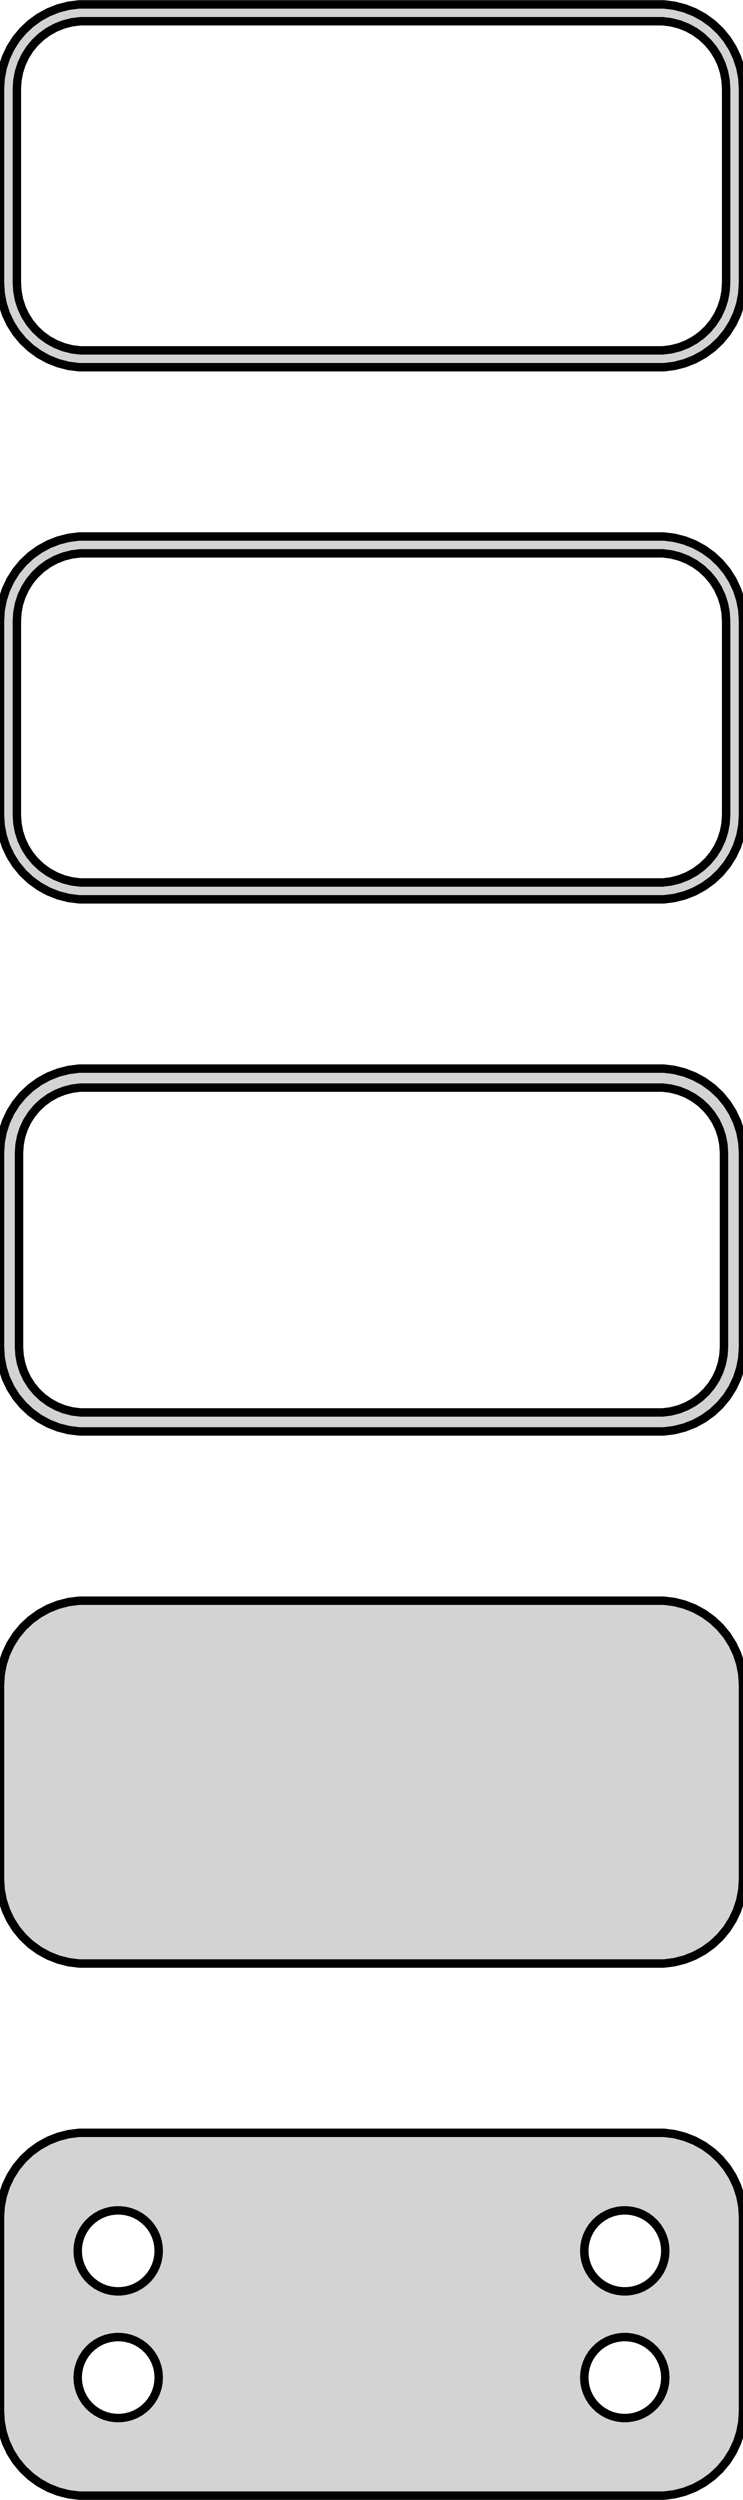 <?xml version="1.0" standalone="no"?>
<!DOCTYPE svg PUBLIC "-//W3C//DTD SVG 1.1//EN" "http://www.w3.org/Graphics/SVG/1.1/DTD/svg11.dtd">
<svg width="44mm" height="148mm" viewBox="-22 -263 44 148" xmlns="http://www.w3.org/2000/svg" version="1.1">
<title>OpenSCAD Model</title>
<path d="
M 17.937,-241.339 L 18.545,-241.495 L 19.129,-241.726 L 19.679,-242.028 L 20.187,-242.397 L 20.645,-242.827
 L 21.045,-243.311 L 21.381,-243.841 L 21.649,-244.409 L 21.843,-245.007 L 21.961,-245.623 L 22,-246.25
 L 22,-257.75 L 21.961,-258.377 L 21.843,-258.993 L 21.649,-259.591 L 21.381,-260.159 L 21.045,-260.689
 L 20.645,-261.173 L 20.187,-261.603 L 19.679,-261.972 L 19.129,-262.274 L 18.545,-262.505 L 17.937,-262.661
 L 17.314,-262.74 L -17.314,-262.74 L -17.937,-262.661 L -18.545,-262.505 L -19.129,-262.274 L -19.679,-261.972
 L -20.187,-261.603 L -20.645,-261.173 L -21.045,-260.689 L -21.381,-260.159 L -21.649,-259.591 L -21.843,-258.993
 L -21.961,-258.377 L -22,-257.75 L -22,-246.25 L -21.961,-245.623 L -21.843,-245.007 L -21.649,-244.409
 L -21.381,-243.841 L -21.045,-243.311 L -20.645,-242.827 L -20.187,-242.397 L -19.679,-242.028 L -19.129,-241.726
 L -18.545,-241.495 L -17.937,-241.339 L -17.314,-241.26 L 17.314,-241.26 z
M -17.251,-242.258 L -17.75,-242.321 L -18.236,-242.446 L -18.703,-242.631 L -19.143,-242.873 L -19.55,-243.168
 L -19.916,-243.512 L -20.236,-243.899 L -20.505,-244.323 L -20.719,-244.778 L -20.874,-245.255 L -20.968,-245.749
 L -21,-246.25 L -21,-257.75 L -20.968,-258.251 L -20.874,-258.745 L -20.719,-259.222 L -20.505,-259.677
 L -20.236,-260.101 L -19.916,-260.488 L -19.55,-260.832 L -19.143,-261.127 L -18.703,-261.369 L -18.236,-261.554
 L -17.75,-261.679 L -17.251,-261.742 L 17.251,-261.742 L 17.75,-261.679 L 18.236,-261.554 L 18.703,-261.369
 L 19.143,-261.127 L 19.55,-260.832 L 19.916,-260.488 L 20.236,-260.101 L 20.505,-259.677 L 20.719,-259.222
 L 20.874,-258.745 L 20.968,-258.251 L 21,-257.75 L 21,-246.25 L 20.968,-245.749 L 20.874,-245.255
 L 20.719,-244.778 L 20.505,-244.323 L 20.236,-243.899 L 19.916,-243.512 L 19.55,-243.168 L 19.143,-242.873
 L 18.703,-242.631 L 18.236,-242.446 L 17.75,-242.321 L 17.251,-242.258 z
M 17.937,-209.839 L 18.545,-209.995 L 19.129,-210.226 L 19.679,-210.528 L 20.187,-210.897 L 20.645,-211.327
 L 21.045,-211.811 L 21.381,-212.341 L 21.649,-212.909 L 21.843,-213.507 L 21.961,-214.123 L 22,-214.75
 L 22,-226.25 L 21.961,-226.877 L 21.843,-227.493 L 21.649,-228.091 L 21.381,-228.659 L 21.045,-229.189
 L 20.645,-229.673 L 20.187,-230.103 L 19.679,-230.472 L 19.129,-230.774 L 18.545,-231.005 L 17.937,-231.161
 L 17.314,-231.24 L -17.314,-231.24 L -17.937,-231.161 L -18.545,-231.005 L -19.129,-230.774 L -19.679,-230.472
 L -20.187,-230.103 L -20.645,-229.673 L -21.045,-229.189 L -21.381,-228.659 L -21.649,-228.091 L -21.843,-227.493
 L -21.961,-226.877 L -22,-226.25 L -22,-214.75 L -21.961,-214.123 L -21.843,-213.507 L -21.649,-212.909
 L -21.381,-212.341 L -21.045,-211.811 L -20.645,-211.327 L -20.187,-210.897 L -19.679,-210.528 L -19.129,-210.226
 L -18.545,-209.995 L -17.937,-209.839 L -17.314,-209.76 L 17.314,-209.76 z
M -17.251,-210.758 L -17.75,-210.821 L -18.236,-210.946 L -18.703,-211.131 L -19.143,-211.373 L -19.55,-211.668
 L -19.916,-212.012 L -20.236,-212.399 L -20.505,-212.823 L -20.719,-213.278 L -20.874,-213.755 L -20.968,-214.249
 L -21,-214.75 L -21,-226.25 L -20.968,-226.751 L -20.874,-227.245 L -20.719,-227.722 L -20.505,-228.177
 L -20.236,-228.601 L -19.916,-228.988 L -19.55,-229.332 L -19.143,-229.627 L -18.703,-229.869 L -18.236,-230.054
 L -17.75,-230.179 L -17.251,-230.242 L 17.251,-230.242 L 17.75,-230.179 L 18.236,-230.054 L 18.703,-229.869
 L 19.143,-229.627 L 19.55,-229.332 L 19.916,-228.988 L 20.236,-228.601 L 20.505,-228.177 L 20.719,-227.722
 L 20.874,-227.245 L 20.968,-226.751 L 21,-226.25 L 21,-214.75 L 20.968,-214.249 L 20.874,-213.755
 L 20.719,-213.278 L 20.505,-212.823 L 20.236,-212.399 L 19.916,-212.012 L 19.55,-211.668 L 19.143,-211.373
 L 18.703,-211.131 L 18.236,-210.946 L 17.75,-210.821 L 17.251,-210.758 z
M 17.937,-178.339 L 18.545,-178.495 L 19.129,-178.726 L 19.679,-179.028 L 20.187,-179.397 L 20.645,-179.827
 L 21.045,-180.311 L 21.381,-180.841 L 21.649,-181.409 L 21.843,-182.007 L 21.961,-182.623 L 22,-183.25
 L 22,-194.75 L 21.961,-195.377 L 21.843,-195.993 L 21.649,-196.591 L 21.381,-197.159 L 21.045,-197.689
 L 20.645,-198.173 L 20.187,-198.603 L 19.679,-198.972 L 19.129,-199.274 L 18.545,-199.505 L 17.937,-199.661
 L 17.314,-199.74 L -17.314,-199.74 L -17.937,-199.661 L -18.545,-199.505 L -19.129,-199.274 L -19.679,-198.972
 L -20.187,-198.603 L -20.645,-198.173 L -21.045,-197.689 L -21.381,-197.159 L -21.649,-196.591 L -21.843,-195.993
 L -21.961,-195.377 L -22,-194.75 L -22,-183.25 L -21.961,-182.623 L -21.843,-182.007 L -21.649,-181.409
 L -21.381,-180.841 L -21.045,-180.311 L -20.645,-179.827 L -20.187,-179.397 L -19.679,-179.028 L -19.129,-178.726
 L -18.545,-178.495 L -17.937,-178.339 L -17.314,-178.26 L 17.314,-178.26 z
M -17.243,-179.385 L -17.726,-179.446 L -18.197,-179.567 L -18.649,-179.746 L -19.075,-179.98 L -19.468,-180.266
 L -19.823,-180.599 L -20.133,-180.974 L -20.394,-181.384 L -20.601,-181.824 L -20.751,-182.287 L -20.842,-182.765
 L -20.873,-183.25 L -20.873,-194.75 L -20.842,-195.235 L -20.751,-195.713 L -20.601,-196.176 L -20.394,-196.616
 L -20.133,-197.026 L -19.823,-197.401 L -19.468,-197.734 L -19.075,-198.02 L -18.649,-198.254 L -18.197,-198.433
 L -17.726,-198.554 L -17.243,-198.615 L 17.243,-198.615 L 17.726,-198.554 L 18.197,-198.433 L 18.649,-198.254
 L 19.075,-198.02 L 19.468,-197.734 L 19.823,-197.401 L 20.133,-197.026 L 20.394,-196.616 L 20.601,-196.176
 L 20.751,-195.713 L 20.842,-195.235 L 20.873,-194.75 L 20.873,-183.25 L 20.842,-182.765 L 20.751,-182.287
 L 20.601,-181.824 L 20.394,-181.384 L 20.133,-180.974 L 19.823,-180.599 L 19.468,-180.266 L 19.075,-179.98
 L 18.649,-179.746 L 18.197,-179.567 L 17.726,-179.446 L 17.243,-179.385 z
M 17.937,-146.839 L 18.545,-146.995 L 19.129,-147.226 L 19.679,-147.528 L 20.187,-147.897 L 20.645,-148.327
 L 21.045,-148.811 L 21.381,-149.341 L 21.649,-149.909 L 21.843,-150.507 L 21.961,-151.123 L 22,-151.75
 L 22,-163.25 L 21.961,-163.877 L 21.843,-164.493 L 21.649,-165.091 L 21.381,-165.659 L 21.045,-166.189
 L 20.645,-166.673 L 20.187,-167.103 L 19.679,-167.472 L 19.129,-167.774 L 18.545,-168.005 L 17.937,-168.161
 L 17.314,-168.24 L -17.314,-168.24 L -17.937,-168.161 L -18.545,-168.005 L -19.129,-167.774 L -19.679,-167.472
 L -20.187,-167.103 L -20.645,-166.673 L -21.045,-166.189 L -21.381,-165.659 L -21.649,-165.091 L -21.843,-164.493
 L -21.961,-163.877 L -22,-163.25 L -22,-151.75 L -21.961,-151.123 L -21.843,-150.507 L -21.649,-149.909
 L -21.381,-149.341 L -21.045,-148.811 L -20.645,-148.327 L -20.187,-147.897 L -19.679,-147.528 L -19.129,-147.226
 L -18.545,-146.995 L -17.937,-146.839 L -17.314,-146.76 L 17.314,-146.76 z
M 17.937,-115.339 L 18.545,-115.495 L 19.129,-115.726 L 19.679,-116.028 L 20.187,-116.397 L 20.645,-116.827
 L 21.045,-117.311 L 21.381,-117.841 L 21.649,-118.409 L 21.843,-119.007 L 21.961,-119.623 L 22,-120.25
 L 22,-131.75 L 21.961,-132.377 L 21.843,-132.993 L 21.649,-133.591 L 21.381,-134.159 L 21.045,-134.689
 L 20.645,-135.173 L 20.187,-135.603 L 19.679,-135.972 L 19.129,-136.274 L 18.545,-136.505 L 17.937,-136.661
 L 17.314,-136.74 L -17.314,-136.74 L -17.937,-136.661 L -18.545,-136.505 L -19.129,-136.274 L -19.679,-135.972
 L -20.187,-135.603 L -20.645,-135.173 L -21.045,-134.689 L -21.381,-134.159 L -21.649,-133.591 L -21.843,-132.993
 L -21.961,-132.377 L -22,-131.75 L -22,-120.25 L -21.961,-119.623 L -21.843,-119.007 L -21.649,-118.409
 L -21.381,-117.841 L -21.045,-117.311 L -20.645,-116.827 L -20.187,-116.397 L -19.679,-116.028 L -19.129,-115.726
 L -18.545,-115.495 L -17.937,-115.339 L -17.314,-115.26 L 17.314,-115.26 z
M 14.849,-127.355 L 14.55,-127.393 L 14.258,-127.467 L 13.978,-127.578 L 13.714,-127.724 L 13.47,-127.901
 L 13.251,-128.107 L 13.058,-128.339 L 12.897,-128.594 L 12.768,-128.867 L 12.675,-129.153 L 12.619,-129.449
 L 12.6,-129.75 L 12.619,-130.051 L 12.675,-130.347 L 12.768,-130.633 L 12.897,-130.906 L 13.058,-131.161
 L 13.251,-131.393 L 13.47,-131.599 L 13.714,-131.776 L 13.978,-131.922 L 14.258,-132.033 L 14.55,-132.107
 L 14.849,-132.145 L 15.151,-132.145 L 15.45,-132.107 L 15.742,-132.033 L 16.022,-131.922 L 16.286,-131.776
 L 16.53,-131.599 L 16.75,-131.393 L 16.942,-131.161 L 17.103,-130.906 L 17.232,-130.633 L 17.325,-130.347
 L 17.381,-130.051 L 17.4,-129.75 L 17.381,-129.449 L 17.325,-129.153 L 17.232,-128.867 L 17.103,-128.594
 L 16.942,-128.339 L 16.75,-128.107 L 16.53,-127.901 L 16.286,-127.724 L 16.022,-127.578 L 15.742,-127.467
 L 15.45,-127.393 L 15.151,-127.355 z
M -15.151,-127.355 L -15.45,-127.393 L -15.742,-127.467 L -16.022,-127.578 L -16.286,-127.724 L -16.53,-127.901
 L -16.75,-128.107 L -16.942,-128.339 L -17.103,-128.594 L -17.232,-128.867 L -17.325,-129.153 L -17.381,-129.449
 L -17.4,-129.75 L -17.381,-130.051 L -17.325,-130.347 L -17.232,-130.633 L -17.103,-130.906 L -16.942,-131.161
 L -16.75,-131.393 L -16.53,-131.599 L -16.286,-131.776 L -16.022,-131.922 L -15.742,-132.033 L -15.45,-132.107
 L -15.151,-132.145 L -14.849,-132.145 L -14.55,-132.107 L -14.258,-132.033 L -13.978,-131.922 L -13.714,-131.776
 L -13.47,-131.599 L -13.251,-131.393 L -13.058,-131.161 L -12.897,-130.906 L -12.768,-130.633 L -12.675,-130.347
 L -12.619,-130.051 L -12.6,-129.75 L -12.619,-129.449 L -12.675,-129.153 L -12.768,-128.867 L -12.897,-128.594
 L -13.058,-128.339 L -13.251,-128.107 L -13.47,-127.901 L -13.714,-127.724 L -13.978,-127.578 L -14.258,-127.467
 L -14.55,-127.393 L -14.849,-127.355 z
M -15.151,-119.855 L -15.45,-119.893 L -15.742,-119.967 L -16.022,-120.078 L -16.286,-120.224 L -16.53,-120.401
 L -16.75,-120.607 L -16.942,-120.839 L -17.103,-121.094 L -17.232,-121.367 L -17.325,-121.653 L -17.381,-121.949
 L -17.4,-122.25 L -17.381,-122.551 L -17.325,-122.847 L -17.232,-123.133 L -17.103,-123.406 L -16.942,-123.661
 L -16.75,-123.893 L -16.53,-124.099 L -16.286,-124.276 L -16.022,-124.422 L -15.742,-124.533 L -15.45,-124.607
 L -15.151,-124.645 L -14.849,-124.645 L -14.55,-124.607 L -14.258,-124.533 L -13.978,-124.422 L -13.714,-124.276
 L -13.47,-124.099 L -13.251,-123.893 L -13.058,-123.661 L -12.897,-123.406 L -12.768,-123.133 L -12.675,-122.847
 L -12.619,-122.551 L -12.6,-122.25 L -12.619,-121.949 L -12.675,-121.653 L -12.768,-121.367 L -12.897,-121.094
 L -13.058,-120.839 L -13.251,-120.607 L -13.47,-120.401 L -13.714,-120.224 L -13.978,-120.078 L -14.258,-119.967
 L -14.55,-119.893 L -14.849,-119.855 z
M 14.849,-119.855 L 14.55,-119.893 L 14.258,-119.967 L 13.978,-120.078 L 13.714,-120.224 L 13.47,-120.401
 L 13.251,-120.607 L 13.058,-120.839 L 12.897,-121.094 L 12.768,-121.367 L 12.675,-121.653 L 12.619,-121.949
 L 12.6,-122.25 L 12.619,-122.551 L 12.675,-122.847 L 12.768,-123.133 L 12.897,-123.406 L 13.058,-123.661
 L 13.251,-123.893 L 13.47,-124.099 L 13.714,-124.276 L 13.978,-124.422 L 14.258,-124.533 L 14.55,-124.607
 L 14.849,-124.645 L 15.151,-124.645 L 15.45,-124.607 L 15.742,-124.533 L 16.022,-124.422 L 16.286,-124.276
 L 16.53,-124.099 L 16.75,-123.893 L 16.942,-123.661 L 17.103,-123.406 L 17.232,-123.133 L 17.325,-122.847
 L 17.381,-122.551 L 17.4,-122.25 L 17.381,-121.949 L 17.325,-121.653 L 17.232,-121.367 L 17.103,-121.094
 L 16.942,-120.839 L 16.75,-120.607 L 16.53,-120.401 L 16.286,-120.224 L 16.022,-120.078 L 15.742,-119.967
 L 15.45,-119.893 L 15.151,-119.855 z
" stroke="black" fill="lightgray" stroke-width="0.5"/>
</svg>
